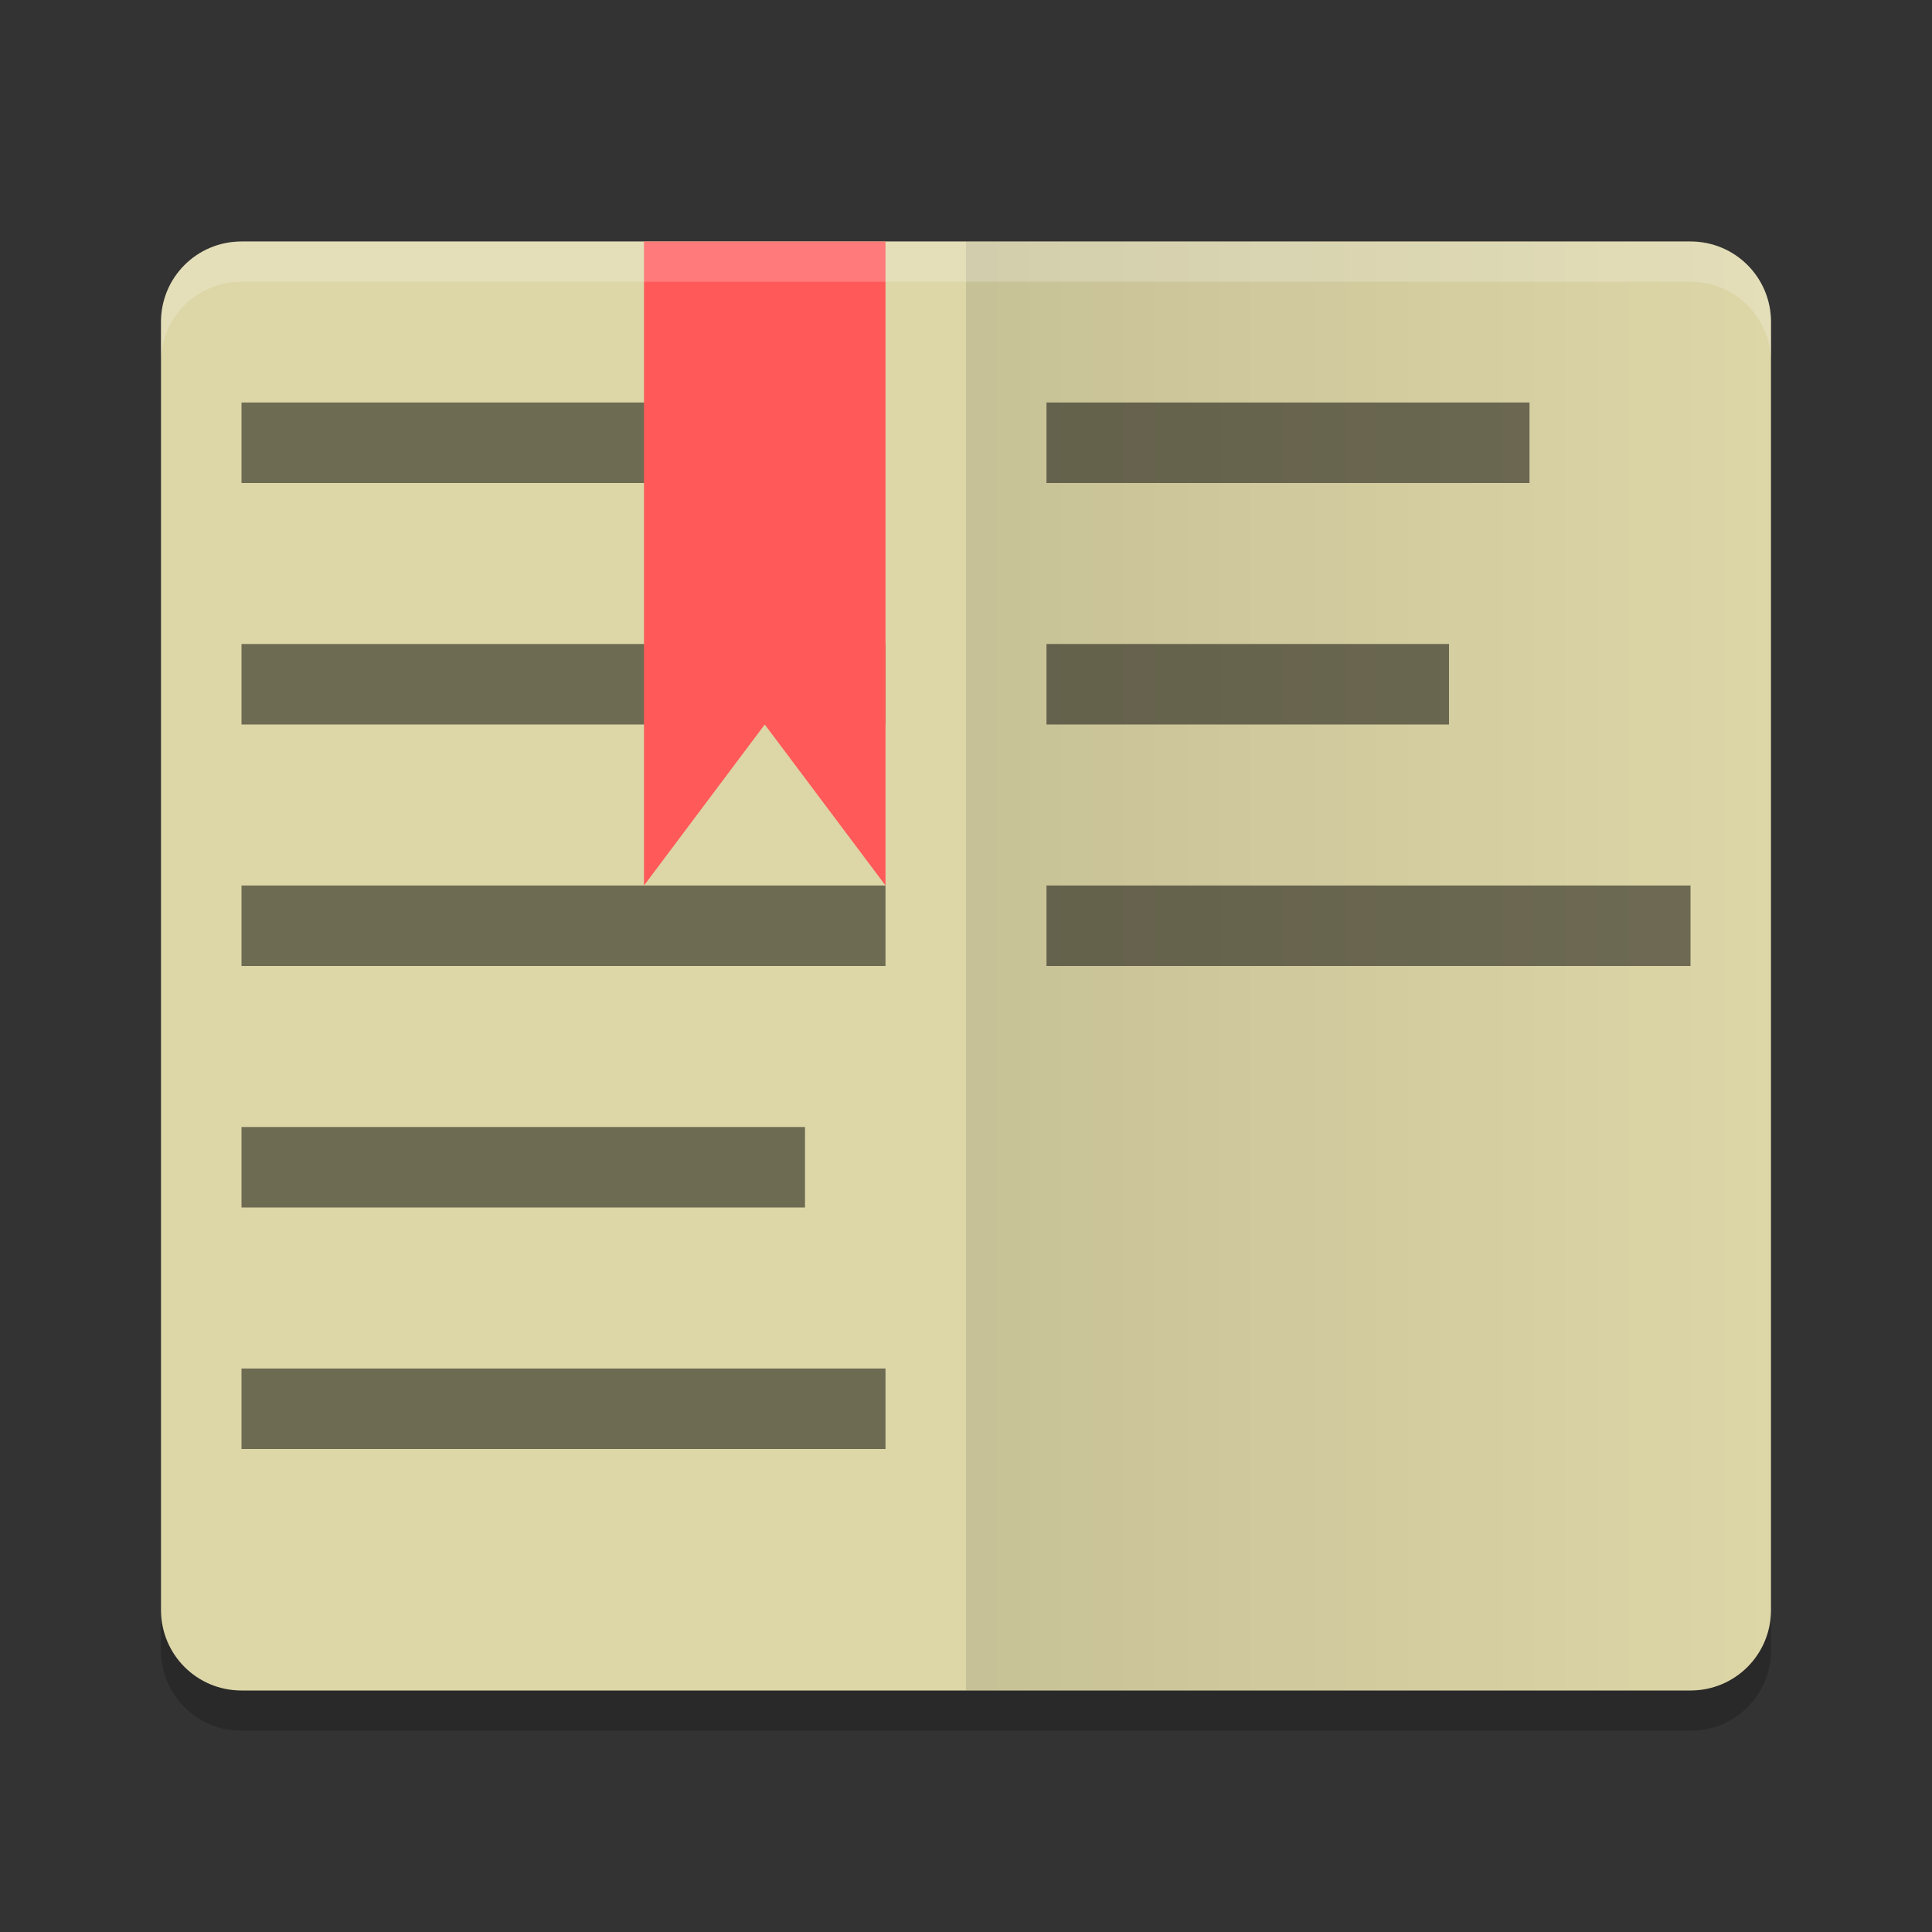 <svg height="24" width="24" xmlns="http://www.w3.org/2000/svg" xmlns:xlink="http://www.w3.org/1999/xlink"><rect width="100%" height="100%" fill="#333333" stroke="none"/><linearGradient id="a" gradientUnits="userSpaceOnUse" x1="12" x2="22" y1="12" y2="12"><stop offset="0"/><stop offset="1" stop-opacity="0"/></linearGradient><path d="m22 20.5v-16c0-.554-.446-1-1-1h-18c-.554 0-1 .446-1 1v16c0 .554.446 1 1 1h18c .554 0 1-.446 1-1z" opacity=".2"/><path d="m22 20v-16c0-.554-.446-1-1-1h-18c-.554 0-1 .446-1 1v16c0 .554.446 1 1 1h18c .554 0 1-.446 1-1z" fill="#ddd6a7"/><path d="m22 20v-16c0-.554-.446-1-1-1h-9v18h9c .554 0 1-.446 1-1z" fill="url(#a)" opacity=".1"/><path d="m3 5h7v1h-7z" opacity=".5"/><path d="m3 8h8v1h-8z" opacity=".5"/><path d="m3 11h8v1h-8z" opacity=".5"/><path d="m3 14h7v1h-7z" opacity=".5"/><path d="m3 17h8v1h-8z" opacity=".5"/><g transform="scale(1 -1)"><path d="m13-12h8v1h-8z" opacity=".5"/><path d="m13-9h5v1h-5z" opacity=".5"/><path d="m13-6h6v1h-6z" opacity=".5"/></g><path d="m8 3h3v8l-1.5-2-1.5 2z" fill="#ff5959"/><path d="m3 3c-.554 0-1 .446-1 1v .5c0-.554.446-1 1-1h18c .554 0 1 .446 1 1v-.5c0-.554-.446-1-1-1z" fill="#fff" opacity=".2"/></svg>
